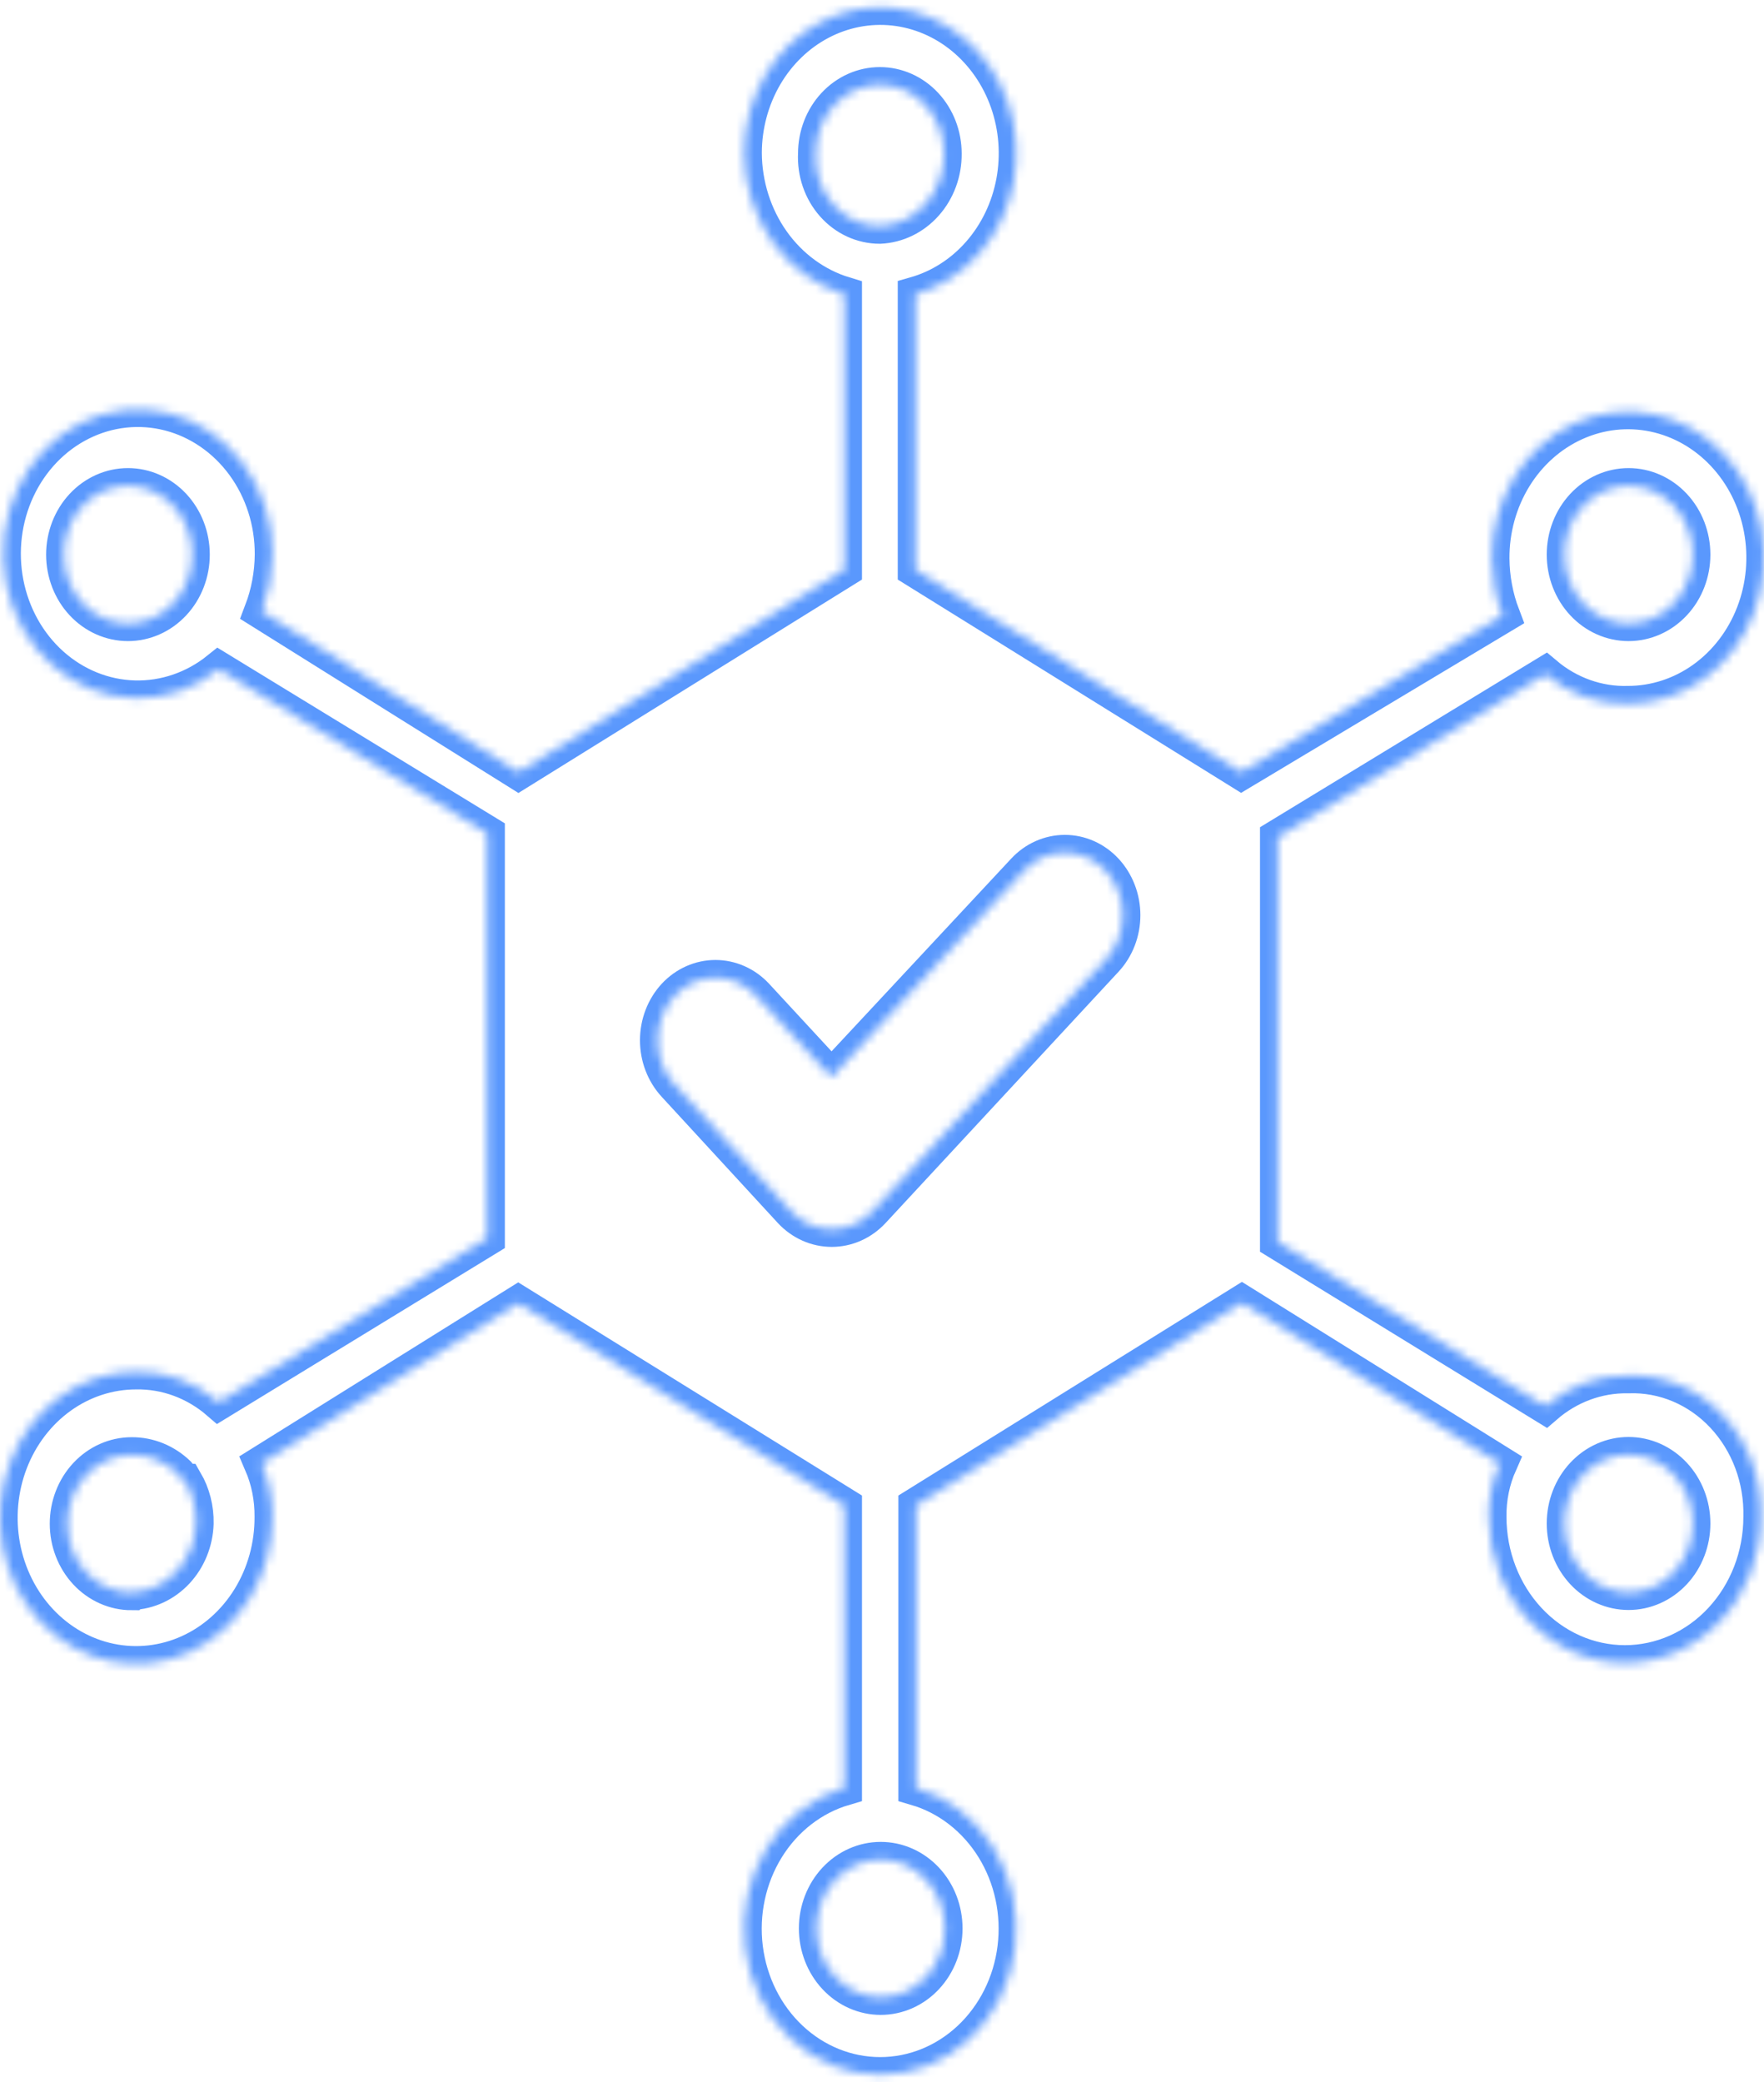 <svg width="200" height="236" viewBox="0 0 200 236" fill="none" xmlns="http://www.w3.org/2000/svg">
<mask id="path-1-inside-1_434_24554" fill="white">
<path d="M184.644 155.935C186.625 155.867 188.598 156.234 190.442 157.012C192.286 157.791 193.963 158.965 195.369 160.464C196.775 161.962 197.881 163.752 198.619 165.725C199.357 167.698 199.711 169.812 199.661 171.937C199.661 176.325 198.035 180.535 195.141 183.638C192.248 186.741 188.323 188.485 184.231 188.485C180.139 188.485 176.215 186.741 173.321 183.638C170.427 180.535 168.802 176.325 168.802 171.937C168.774 169.841 169.198 167.766 170.039 165.874L140.806 147.661L103.857 170.636V202.665C107.462 203.721 110.588 206.144 112.653 209.484C114.718 212.824 115.583 216.855 115.086 220.828C114.59 224.8 112.766 228.444 109.953 231.083C107.141 233.722 103.531 235.177 99.794 235.177C96.057 235.177 92.447 233.722 89.634 231.083C86.822 228.444 84.998 224.8 84.501 220.828C84.005 216.855 84.869 212.824 86.934 209.484C89 206.144 92.125 203.721 95.73 202.665V170.636L58.758 147.713L29.646 165.874C30.467 167.772 30.882 169.844 30.859 171.937C30.878 175.214 29.989 178.423 28.306 181.158C26.622 183.893 24.219 186.031 21.401 187.299C18.584 188.568 15.478 188.91 12.479 188.283C9.48 187.657 6.721 186.089 4.554 183.779C2.386 181.469 0.907 178.52 0.304 175.308C-0.3 172.095 0 168.762 1.165 165.732C2.33 162.702 4.308 160.112 6.847 158.289C9.386 156.466 12.373 155.493 15.429 155.493C18.832 155.437 22.145 156.661 24.794 158.953L55.24 140.35V94.452L24.794 75.848C22.043 78.066 18.674 79.222 15.234 79.128C11.794 79.034 8.485 77.695 5.843 75.33C3.202 72.965 1.383 69.711 0.683 66.098C-0.017 62.484 0.442 58.723 1.986 55.425C3.53 52.126 6.068 49.484 9.188 47.928C12.308 46.371 15.827 45.992 19.174 46.85C22.52 47.709 25.498 49.756 27.624 52.658C29.749 55.56 30.898 59.148 30.883 62.839C30.867 65.062 30.456 67.261 29.67 69.318L58.782 87.531L95.73 64.582V33.359C92.474 32.367 89.607 30.268 87.559 27.378C85.512 24.487 84.395 20.962 84.376 17.332C84.383 14.244 85.195 11.22 86.721 8.601C88.247 5.983 90.425 3.875 93.01 2.515C95.594 1.155 98.482 0.597 101.347 0.905C104.211 1.214 106.938 2.376 109.219 4.259C111.5 6.143 113.245 8.674 114.255 11.565C115.265 14.457 115.5 17.593 114.935 20.621C114.369 23.648 113.025 26.446 111.055 28.697C109.085 30.948 106.566 32.563 103.785 33.359V64.582L140.733 87.531L170.354 69.786C169.569 67.729 169.157 65.53 169.141 63.307C169.122 60.03 170.011 56.82 171.694 54.085C173.378 51.35 175.781 49.213 178.599 47.945C181.416 46.676 184.522 46.334 187.521 46.96C190.52 47.587 193.279 49.155 195.446 51.465C197.614 53.775 199.093 56.724 199.696 59.936C200.3 63.149 200 66.482 198.835 69.511C197.67 72.541 195.692 75.132 193.153 76.955C190.614 78.778 187.627 79.751 184.571 79.751C181.183 79.844 177.871 78.666 175.206 76.421L144.857 94.894V140.766L175.206 159.395C177.848 157.109 181.152 155.885 184.547 155.935H184.644ZM184.644 55.059C182.713 55.059 180.862 55.882 179.497 57.345C178.132 58.809 177.366 60.795 177.366 62.865C177.366 64.935 178.132 66.921 179.497 68.384C180.862 69.848 182.713 70.671 184.644 70.671C186.574 70.671 188.425 69.848 189.79 68.384C191.155 66.921 191.922 64.935 191.922 62.865C191.922 60.795 191.155 58.809 189.79 57.345C188.425 55.882 186.574 55.059 184.644 55.059ZM92.479 17.41C92.427 18.469 92.576 19.529 92.918 20.525C93.26 21.52 93.788 22.431 94.469 23.2C95.15 23.97 95.97 24.582 96.879 25C97.789 25.418 98.768 25.633 99.757 25.632C101.729 25.544 103.591 24.637 104.949 23.102C106.308 21.567 107.056 19.526 107.035 17.41C107.035 15.339 106.269 13.354 104.904 11.89C103.539 10.426 101.688 9.604 99.757 9.604C97.827 9.604 95.976 10.426 94.611 11.89C93.246 13.354 92.479 15.339 92.479 17.41ZM7.229 62.865C7.229 64.935 7.996 66.921 9.361 68.384C10.726 69.848 12.577 70.671 14.507 70.671C16.438 70.671 18.289 69.848 19.654 68.384C21.018 66.921 21.785 64.935 21.785 62.865C21.785 60.795 21.018 58.809 19.654 57.345C18.289 55.882 16.438 55.059 14.507 55.059C12.577 55.059 10.726 55.882 9.361 57.345C7.996 58.809 7.229 60.795 7.229 62.865ZM14.944 180.497C16.853 180.426 18.666 179.58 20.017 178.132C21.367 176.683 22.156 174.739 22.222 172.691C22.259 171.011 21.838 169.356 21.009 167.93C20.597 167.93 20.597 167.513 20.208 167.071C18.76 165.665 16.873 164.895 14.92 164.911C12.989 164.911 11.138 165.734 9.773 167.198C8.408 168.662 7.642 170.647 7.642 172.717C7.642 174.787 8.408 176.773 9.773 178.237C11.138 179.701 12.989 180.523 14.92 180.523L14.944 180.497ZM107.132 218.589C107.132 216.519 106.366 214.533 105.001 213.069C103.636 211.605 101.785 210.783 99.854 210.783C97.924 210.783 96.073 211.605 94.708 213.069C93.343 214.533 92.576 216.519 92.576 218.589C92.576 220.659 93.343 222.644 94.708 224.108C96.073 225.572 97.924 226.394 99.854 226.394C101.785 226.394 103.636 225.572 105.001 224.108C106.366 222.644 107.132 220.659 107.132 218.589ZM184.644 180.497C186.574 180.497 188.425 179.674 189.79 178.211C191.155 176.747 191.922 174.761 191.922 172.691C191.922 170.621 191.155 168.636 189.79 167.172C188.425 165.708 186.574 164.885 184.644 164.885C182.713 164.885 180.862 165.708 179.497 167.172C178.132 168.636 177.366 170.621 177.366 172.691C177.366 174.761 178.132 176.747 179.497 178.211C180.862 179.674 182.713 180.497 184.644 180.497ZM125.352 108.788C126.596 107.448 127.295 105.633 127.295 103.741C127.295 101.849 126.596 100.034 125.352 98.693C124.746 98.041 124.025 97.523 123.232 97.17C122.439 96.817 121.589 96.636 120.73 96.636C119.872 96.636 119.021 96.817 118.228 97.17C117.435 97.523 116.715 98.041 116.109 98.693L94.275 122.11L85.735 112.873C85.129 112.221 84.409 111.704 83.615 111.351C82.822 110.998 81.972 110.816 81.114 110.816C80.255 110.816 79.405 110.998 78.612 111.351C77.819 111.704 77.098 112.221 76.492 112.873C75.253 114.218 74.559 116.031 74.559 117.921C74.559 119.811 75.253 121.625 76.492 122.969L89.665 137.279C90.273 137.932 90.996 138.45 91.791 138.804C92.586 139.157 93.438 139.339 94.299 139.339C95.159 139.339 96.012 139.157 96.807 138.804C97.602 138.45 98.324 137.932 98.933 137.279L125.352 108.788Z"/>
</mask>
<path d="M184.644 155.935C186.625 155.867 188.598 156.234 190.442 157.012C192.286 157.791 193.963 158.965 195.369 160.464C196.775 161.962 197.881 163.752 198.619 165.725C199.357 167.698 199.711 169.812 199.661 171.937C199.661 176.325 198.035 180.535 195.141 183.638C192.248 186.741 188.323 188.485 184.231 188.485C180.139 188.485 176.215 186.741 173.321 183.638C170.427 180.535 168.802 176.325 168.802 171.937C168.774 169.841 169.198 167.766 170.039 165.874L140.806 147.661L103.857 170.636V202.665C107.462 203.721 110.588 206.144 112.653 209.484C114.718 212.824 115.583 216.855 115.086 220.828C114.59 224.8 112.766 228.444 109.953 231.083C107.141 233.722 103.531 235.177 99.794 235.177C96.057 235.177 92.447 233.722 89.634 231.083C86.822 228.444 84.998 224.8 84.501 220.828C84.005 216.855 84.869 212.824 86.934 209.484C89 206.144 92.125 203.721 95.73 202.665V170.636L58.758 147.713L29.646 165.874C30.467 167.772 30.882 169.844 30.859 171.937C30.878 175.214 29.989 178.423 28.306 181.158C26.622 183.893 24.219 186.031 21.401 187.299C18.584 188.568 15.478 188.91 12.479 188.283C9.48 187.657 6.721 186.089 4.554 183.779C2.386 181.469 0.907 178.52 0.304 175.308C-0.3 172.095 0 168.762 1.165 165.732C2.33 162.702 4.308 160.112 6.847 158.289C9.386 156.466 12.373 155.493 15.429 155.493C18.832 155.437 22.145 156.661 24.794 158.953L55.24 140.35V94.452L24.794 75.848C22.043 78.066 18.674 79.222 15.234 79.128C11.794 79.034 8.485 77.695 5.843 75.33C3.202 72.965 1.383 69.711 0.683 66.098C-0.017 62.484 0.442 58.723 1.986 55.425C3.53 52.126 6.068 49.484 9.188 47.928C12.308 46.371 15.827 45.992 19.174 46.85C22.52 47.709 25.498 49.756 27.624 52.658C29.749 55.56 30.898 59.148 30.883 62.839C30.867 65.062 30.456 67.261 29.67 69.318L58.782 87.531L95.73 64.582V33.359C92.474 32.367 89.607 30.268 87.559 27.378C85.512 24.487 84.395 20.962 84.376 17.332C84.383 14.244 85.195 11.22 86.721 8.601C88.247 5.983 90.425 3.875 93.01 2.515C95.594 1.155 98.482 0.597 101.347 0.905C104.211 1.214 106.938 2.376 109.219 4.259C111.5 6.143 113.245 8.674 114.255 11.565C115.265 14.457 115.5 17.593 114.935 20.621C114.369 23.648 113.025 26.446 111.055 28.697C109.085 30.948 106.566 32.563 103.785 33.359V64.582L140.733 87.531L170.354 69.786C169.569 67.729 169.157 65.53 169.141 63.307C169.122 60.03 170.011 56.82 171.694 54.085C173.378 51.35 175.781 49.213 178.599 47.945C181.416 46.676 184.522 46.334 187.521 46.96C190.52 47.587 193.279 49.155 195.446 51.465C197.614 53.775 199.093 56.724 199.696 59.936C200.3 63.149 200 66.482 198.835 69.511C197.67 72.541 195.692 75.132 193.153 76.955C190.614 78.778 187.627 79.751 184.571 79.751C181.183 79.844 177.871 78.666 175.206 76.421L144.857 94.894V140.766L175.206 159.395C177.848 157.109 181.152 155.885 184.547 155.935H184.644ZM184.644 55.059C182.713 55.059 180.862 55.882 179.497 57.345C178.132 58.809 177.366 60.795 177.366 62.865C177.366 64.935 178.132 66.921 179.497 68.384C180.862 69.848 182.713 70.671 184.644 70.671C186.574 70.671 188.425 69.848 189.79 68.384C191.155 66.921 191.922 64.935 191.922 62.865C191.922 60.795 191.155 58.809 189.79 57.345C188.425 55.882 186.574 55.059 184.644 55.059ZM92.479 17.41C92.427 18.469 92.576 19.529 92.918 20.525C93.26 21.52 93.788 22.431 94.469 23.2C95.15 23.97 95.97 24.582 96.879 25C97.789 25.418 98.768 25.633 99.757 25.632C101.729 25.544 103.591 24.637 104.949 23.102C106.308 21.567 107.056 19.526 107.035 17.41C107.035 15.339 106.269 13.354 104.904 11.89C103.539 10.426 101.688 9.604 99.757 9.604C97.827 9.604 95.976 10.426 94.611 11.89C93.246 13.354 92.479 15.339 92.479 17.41ZM7.229 62.865C7.229 64.935 7.996 66.921 9.361 68.384C10.726 69.848 12.577 70.671 14.507 70.671C16.438 70.671 18.289 69.848 19.654 68.384C21.018 66.921 21.785 64.935 21.785 62.865C21.785 60.795 21.018 58.809 19.654 57.345C18.289 55.882 16.438 55.059 14.507 55.059C12.577 55.059 10.726 55.882 9.361 57.345C7.996 58.809 7.229 60.795 7.229 62.865ZM14.944 180.497C16.853 180.426 18.666 179.58 20.017 178.132C21.367 176.683 22.156 174.739 22.222 172.691C22.259 171.011 21.838 169.356 21.009 167.93C20.597 167.93 20.597 167.513 20.208 167.071C18.76 165.665 16.873 164.895 14.92 164.911C12.989 164.911 11.138 165.734 9.773 167.198C8.408 168.662 7.642 170.647 7.642 172.717C7.642 174.787 8.408 176.773 9.773 178.237C11.138 179.701 12.989 180.523 14.92 180.523L14.944 180.497ZM107.132 218.589C107.132 216.519 106.366 214.533 105.001 213.069C103.636 211.605 101.785 210.783 99.854 210.783C97.924 210.783 96.073 211.605 94.708 213.069C93.343 214.533 92.576 216.519 92.576 218.589C92.576 220.659 93.343 222.644 94.708 224.108C96.073 225.572 97.924 226.394 99.854 226.394C101.785 226.394 103.636 225.572 105.001 224.108C106.366 222.644 107.132 220.659 107.132 218.589ZM184.644 180.497C186.574 180.497 188.425 179.674 189.79 178.211C191.155 176.747 191.922 174.761 191.922 172.691C191.922 170.621 191.155 168.636 189.79 167.172C188.425 165.708 186.574 164.885 184.644 164.885C182.713 164.885 180.862 165.708 179.497 167.172C178.132 168.636 177.366 170.621 177.366 172.691C177.366 174.761 178.132 176.747 179.497 178.211C180.862 179.674 182.713 180.497 184.644 180.497ZM125.352 108.788C126.596 107.448 127.295 105.633 127.295 103.741C127.295 101.849 126.596 100.034 125.352 98.693C124.746 98.041 124.025 97.523 123.232 97.17C122.439 96.817 121.589 96.636 120.73 96.636C119.872 96.636 119.021 96.817 118.228 97.17C117.435 97.523 116.715 98.041 116.109 98.693L94.275 122.11L85.735 112.873C85.129 112.221 84.409 111.704 83.615 111.351C82.822 110.998 81.972 110.816 81.114 110.816C80.255 110.816 79.405 110.998 78.612 111.351C77.819 111.704 77.098 112.221 76.492 112.873C75.253 114.218 74.559 116.031 74.559 117.921C74.559 119.811 75.253 121.625 76.492 122.969L89.665 137.279C90.273 137.932 90.996 138.45 91.791 138.804C92.586 139.157 93.438 139.339 94.299 139.339C95.159 139.339 96.012 139.157 96.807 138.804C97.602 138.45 98.324 137.932 98.933 137.279L125.352 108.788Z" stroke="#5A98FD" stroke-width="4" mask="url(#path-1-inside-1_434_24554)"/>
</svg>
